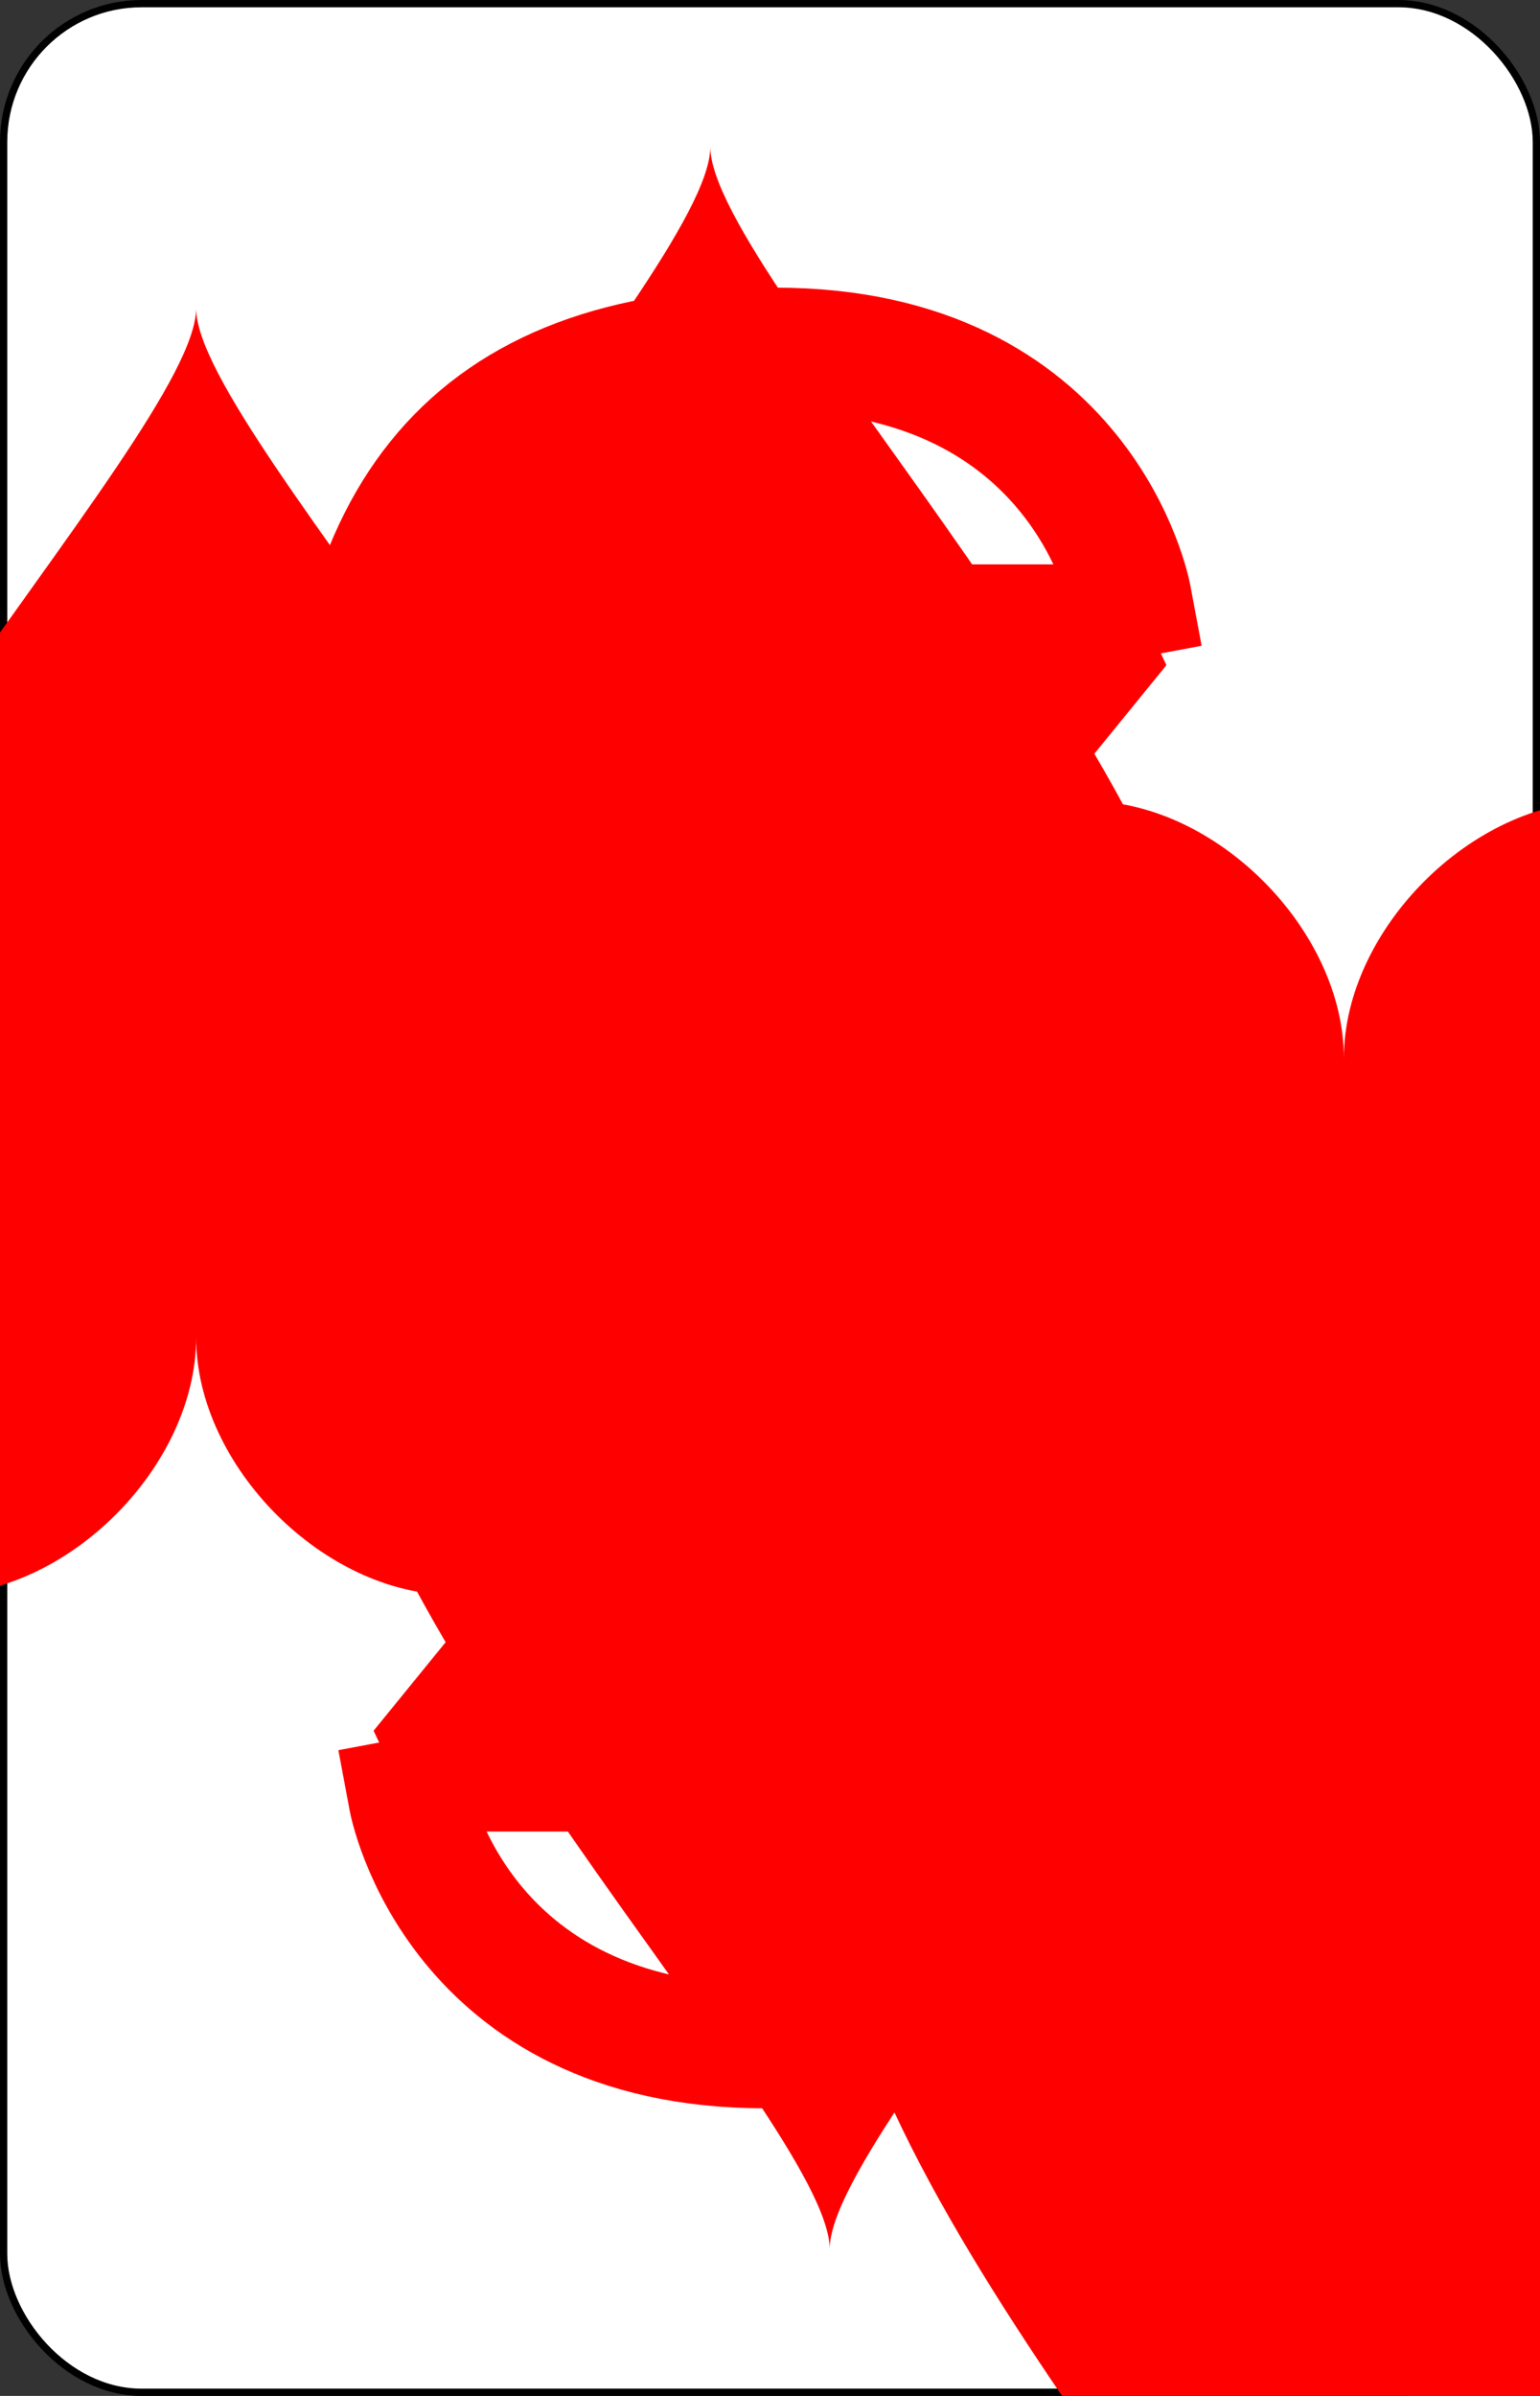 <?xml version="1.0" encoding="UTF-8" standalone="no"?>
<svg xmlns="http://www.w3.org/2000/svg" xmlns:xlink="http://www.w3.org/1999/xlink" class="card" face="3H" height="3.5in" preserveAspectRatio="none" viewBox="-106 -164.5 212 329" width="2.25in"><rect x="-106" y="-164.5" width="212" height="329" fill="#333333" stroke="none"/><symbol id="SH3" viewBox="-600 -600 1200 1200" preserveAspectRatio="xMinYMid"><path d="M0 -300C0 -400 100 -500 200 -500C300 -500 400 -400 400 -250C400 0 0 400 0 500C0 400 -400 0 -400 -250C-400 -400 -300 -500 -200 -500C-100 -500 0 -400 -0 -300Z" fill="red"></path></symbol><symbol id="VH3" viewBox="-500 -500 1000 1000" preserveAspectRatio="xMinYMid"><path d="M-250 -320L-250 -460L200 -460L-110 -80C-100 -90 -50 -120 0 -120C200 -120 250 0 250 150C250 350 170 460 -30 460C-230 460 -260 300 -260 300" stroke="red" stroke-width="80" stroke-linecap="square" stroke-miterlimit="1.5" fill="none"></path></symbol><rect width="211" height="328" x="-105.5" y="-164" rx="19" ry="19" fill="white" stroke="black"></rect><use xlink:href="#VH3" height="32" x="-100.4" y="-145.5"></use><use xlink:href="#SH3" height="26.769" x="-97.784" y="-108.5"></use><use xlink:href="#SH3" height="54" x="-27" y="-130.667"></use><use xlink:href="#SH3" height="54" x="-27" y="-27"></use><g transform="rotate(180)"><use xlink:href="#VH3" height="32" x="-100.4" y="-145.5"></use><use xlink:href="#SH3" height="26.769" x="-97.784" y="-108.5"></use><use xlink:href="#SH3" height="54" x="-27" y="-130.667"></use></g></svg>